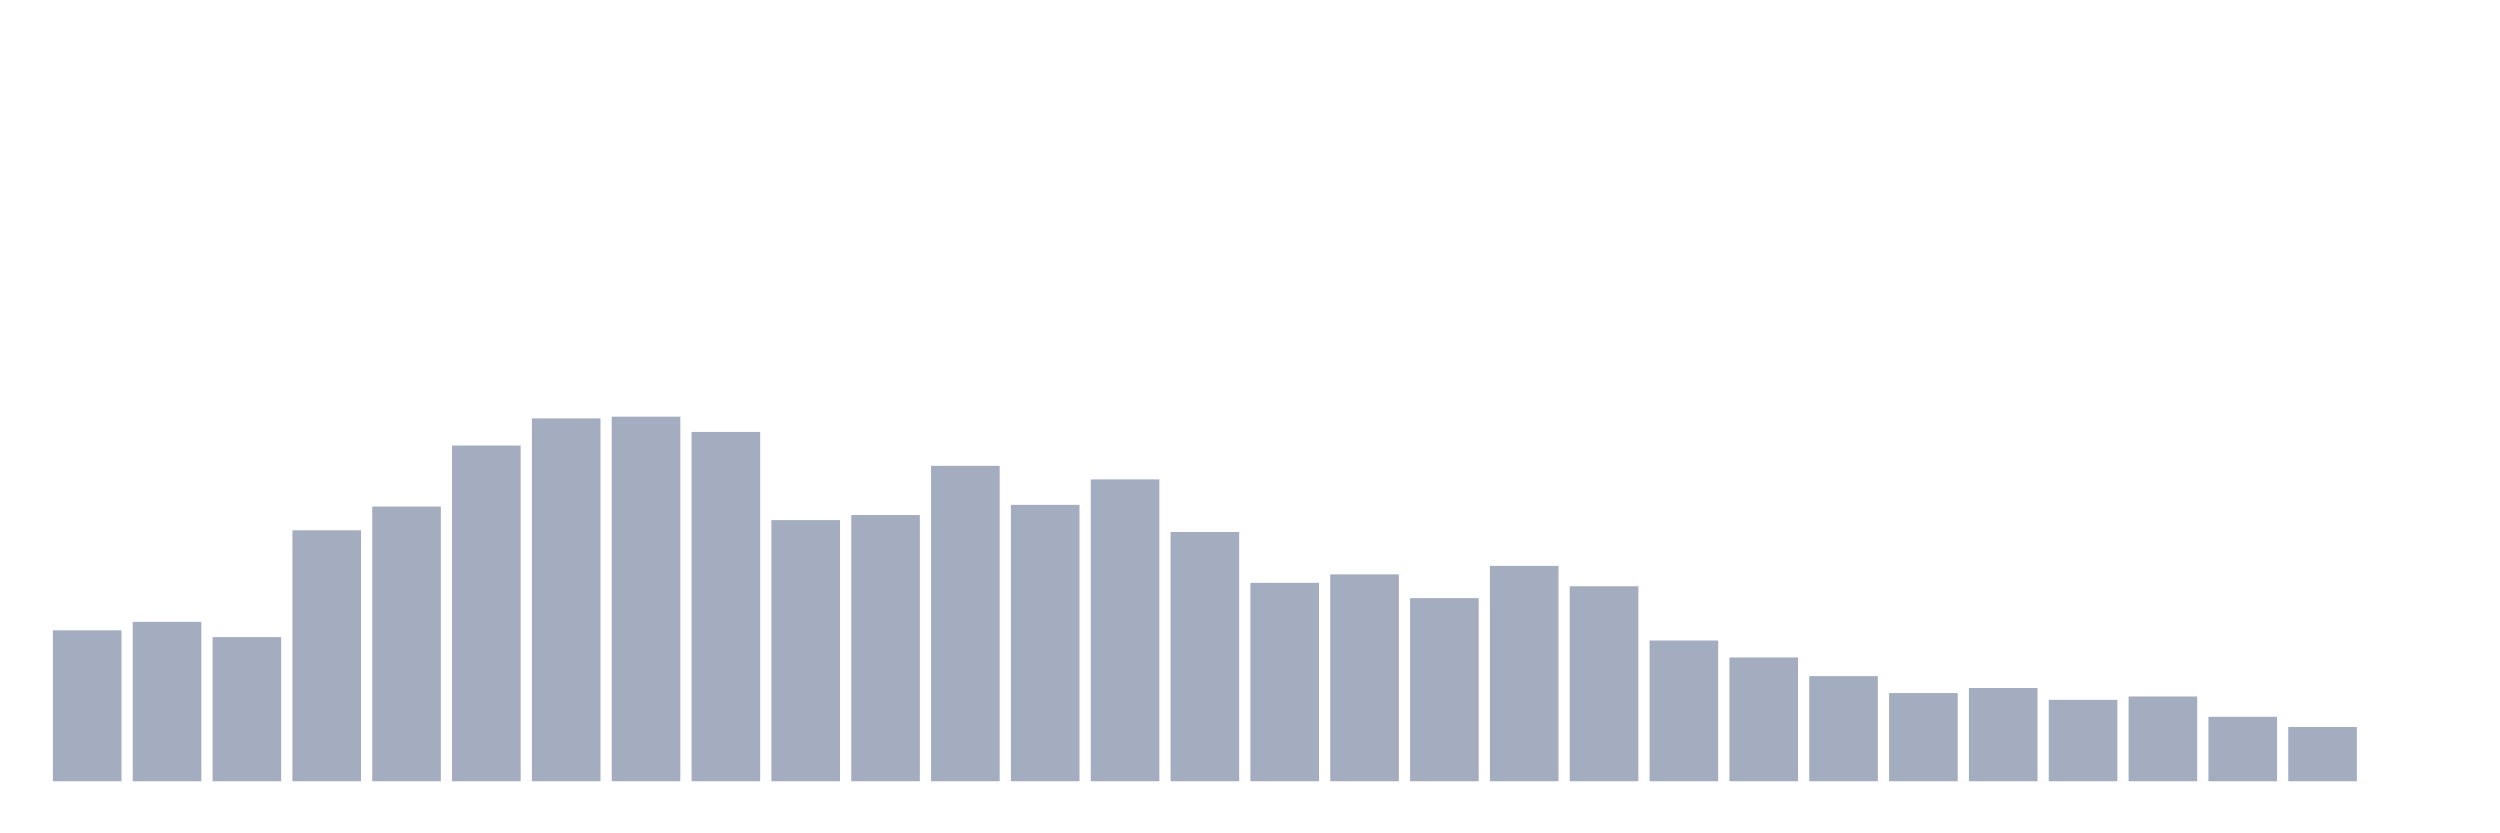 <svg xmlns="http://www.w3.org/2000/svg" viewBox="0 0 480 160"><g transform="translate(10,10)"><rect class="bar" x="0.153" width="13.175" y="111.023" height="28.977" fill="rgb(164,173,192)"></rect><rect class="bar" x="15.482" width="13.175" y="109.395" height="30.605" fill="rgb(164,173,192)"></rect><rect class="bar" x="30.81" width="13.175" y="112.326" height="27.674" fill="rgb(164,173,192)"></rect><rect class="bar" x="46.138" width="13.175" y="91.814" height="48.186" fill="rgb(164,173,192)"></rect><rect class="bar" x="61.466" width="13.175" y="87.256" height="52.744" fill="rgb(164,173,192)"></rect><rect class="bar" x="76.794" width="13.175" y="75.535" height="64.465" fill="rgb(164,173,192)"></rect><rect class="bar" x="92.123" width="13.175" y="70.326" height="69.674" fill="rgb(164,173,192)"></rect><rect class="bar" x="107.451" width="13.175" y="70" height="70" fill="rgb(164,173,192)"></rect><rect class="bar" x="122.779" width="13.175" y="72.93" height="67.07" fill="rgb(164,173,192)"></rect><rect class="bar" x="138.107" width="13.175" y="89.86" height="50.14" fill="rgb(164,173,192)"></rect><rect class="bar" x="153.436" width="13.175" y="88.884" height="51.116" fill="rgb(164,173,192)"></rect><rect class="bar" x="168.764" width="13.175" y="79.442" height="60.558" fill="rgb(164,173,192)"></rect><rect class="bar" x="184.092" width="13.175" y="86.93" height="53.07" fill="rgb(164,173,192)"></rect><rect class="bar" x="199.42" width="13.175" y="82.047" height="57.953" fill="rgb(164,173,192)"></rect><rect class="bar" x="214.748" width="13.175" y="92.14" height="47.86" fill="rgb(164,173,192)"></rect><rect class="bar" x="230.077" width="13.175" y="101.907" height="38.093" fill="rgb(164,173,192)"></rect><rect class="bar" x="245.405" width="13.175" y="100.279" height="39.721" fill="rgb(164,173,192)"></rect><rect class="bar" x="260.733" width="13.175" y="104.837" height="35.163" fill="rgb(164,173,192)"></rect><rect class="bar" x="276.061" width="13.175" y="98.651" height="41.349" fill="rgb(164,173,192)"></rect><rect class="bar" x="291.39" width="13.175" y="102.558" height="37.442" fill="rgb(164,173,192)"></rect><rect class="bar" x="306.718" width="13.175" y="112.977" height="27.023" fill="rgb(164,173,192)"></rect><rect class="bar" x="322.046" width="13.175" y="116.233" height="23.767" fill="rgb(164,173,192)"></rect><rect class="bar" x="337.374" width="13.175" y="119.814" height="20.186" fill="rgb(164,173,192)"></rect><rect class="bar" x="352.702" width="13.175" y="123.07" height="16.93" fill="rgb(164,173,192)"></rect><rect class="bar" x="368.031" width="13.175" y="122.093" height="17.907" fill="rgb(164,173,192)"></rect><rect class="bar" x="383.359" width="13.175" y="124.372" height="15.628" fill="rgb(164,173,192)"></rect><rect class="bar" x="398.687" width="13.175" y="123.721" height="16.279" fill="rgb(164,173,192)"></rect><rect class="bar" x="414.015" width="13.175" y="127.628" height="12.372" fill="rgb(164,173,192)"></rect><rect class="bar" x="429.344" width="13.175" y="129.581" height="10.419" fill="rgb(164,173,192)"></rect><rect class="bar" x="444.672" width="13.175" y="140" height="0" fill="rgb(164,173,192)"></rect></g></svg>